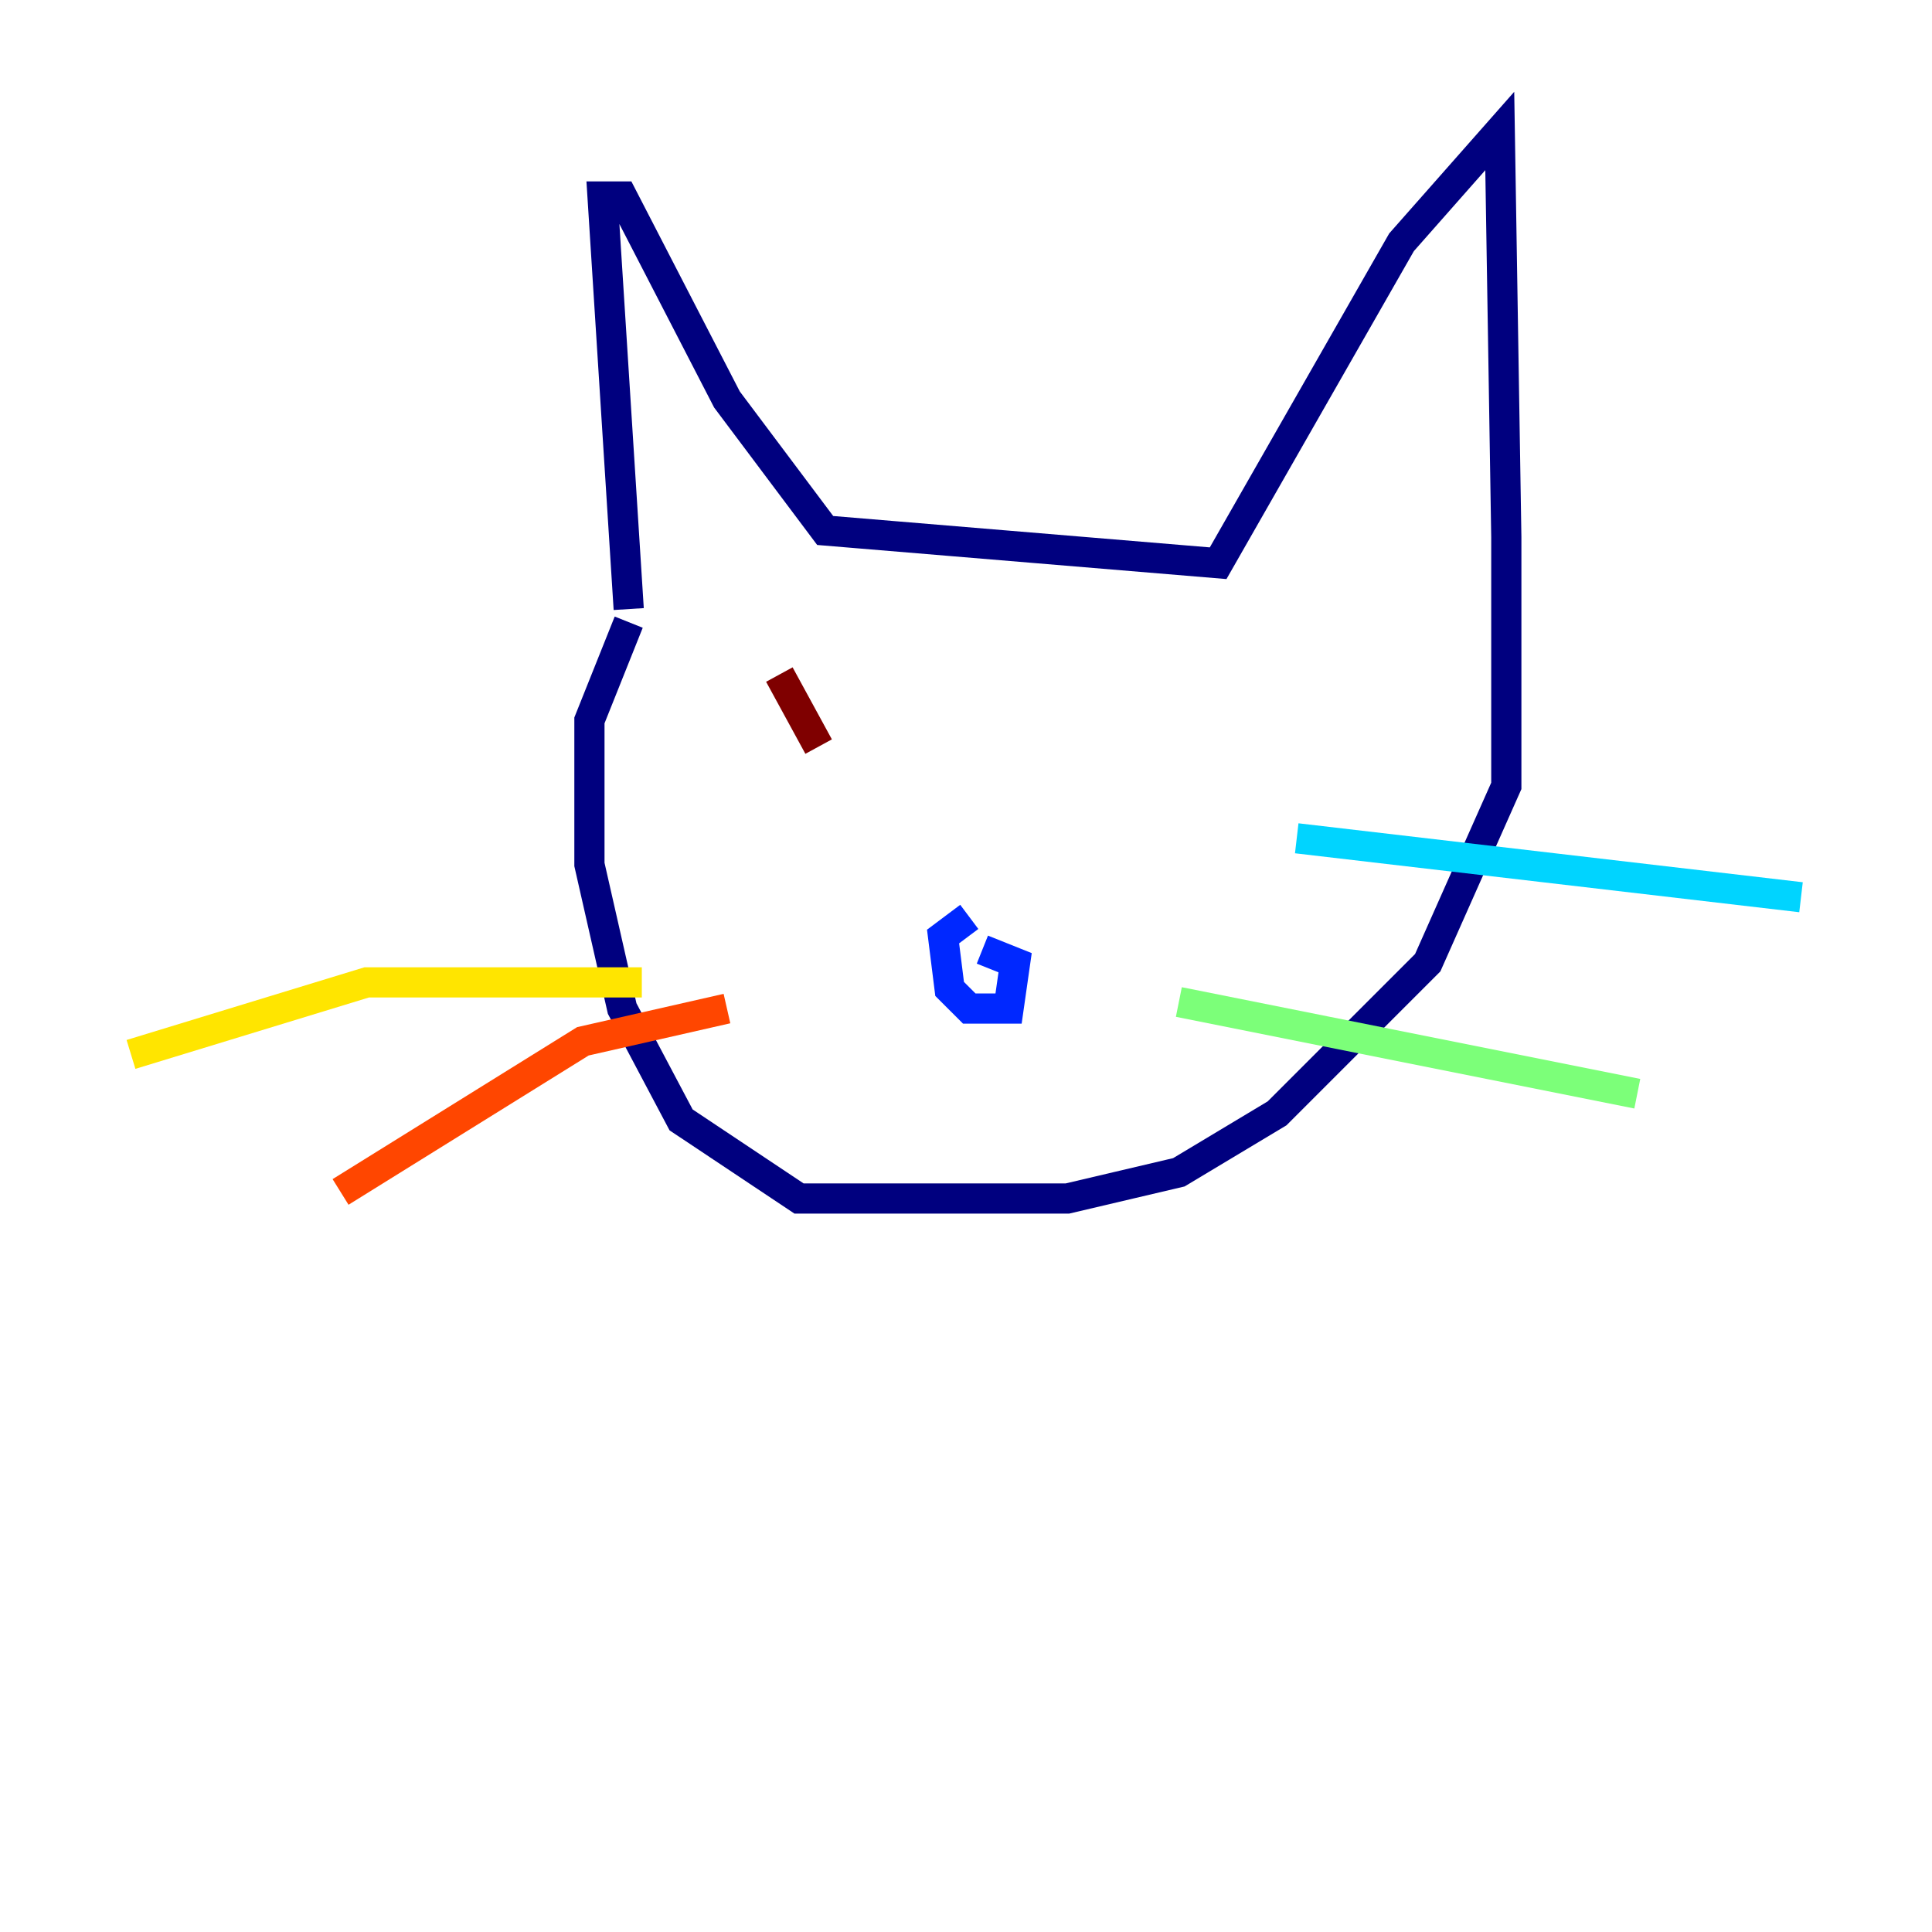 <?xml version="1.0" encoding="utf-8" ?>
<svg baseProfile="tiny" height="128" version="1.2" viewBox="0,0,128,128" width="128" xmlns="http://www.w3.org/2000/svg" xmlns:ev="http://www.w3.org/2001/xml-events" xmlns:xlink="http://www.w3.org/1999/xlink"><defs /><polyline fill="none" points="41.654,40.352 39.919,13.017 41.22,13.017 48.163,26.468 54.671,35.146 80.705,37.315 92.854,16.054 99.363,8.678 99.797,35.58 99.797,52.068 94.59,63.783 84.61,73.763 78.102,77.668 70.725,79.403 52.936,79.403 45.125,74.197 41.22,66.82 39.051,57.275 39.051,47.729 41.654,41.22" stroke="#00007f" stroke-width="2" /><polyline fill="none" points="64.217,60.746 62.481,62.047 62.915,65.519 64.217,66.82 66.82,66.82 67.254,63.783 65.085,62.915" stroke="#0028ff" stroke-width="2" /><polyline fill="none" points="85.912,55.539 119.322,59.444" stroke="#00d4ff" stroke-width="2" /><polyline fill="none" points="78.102,66.386 108.475,72.461" stroke="#7cff79" stroke-width="2" /><polyline fill="none" points="42.522,65.085 24.298,65.085 8.678,69.858" stroke="#ffe500" stroke-width="2" /><polyline fill="none" points="48.163,66.82 38.617,68.99 22.563,78.969" stroke="#ff4600" stroke-width="2" /><polyline fill="none" points="51.634,44.691 54.237,49.464" stroke="#7f0000" stroke-width="2" /></svg>